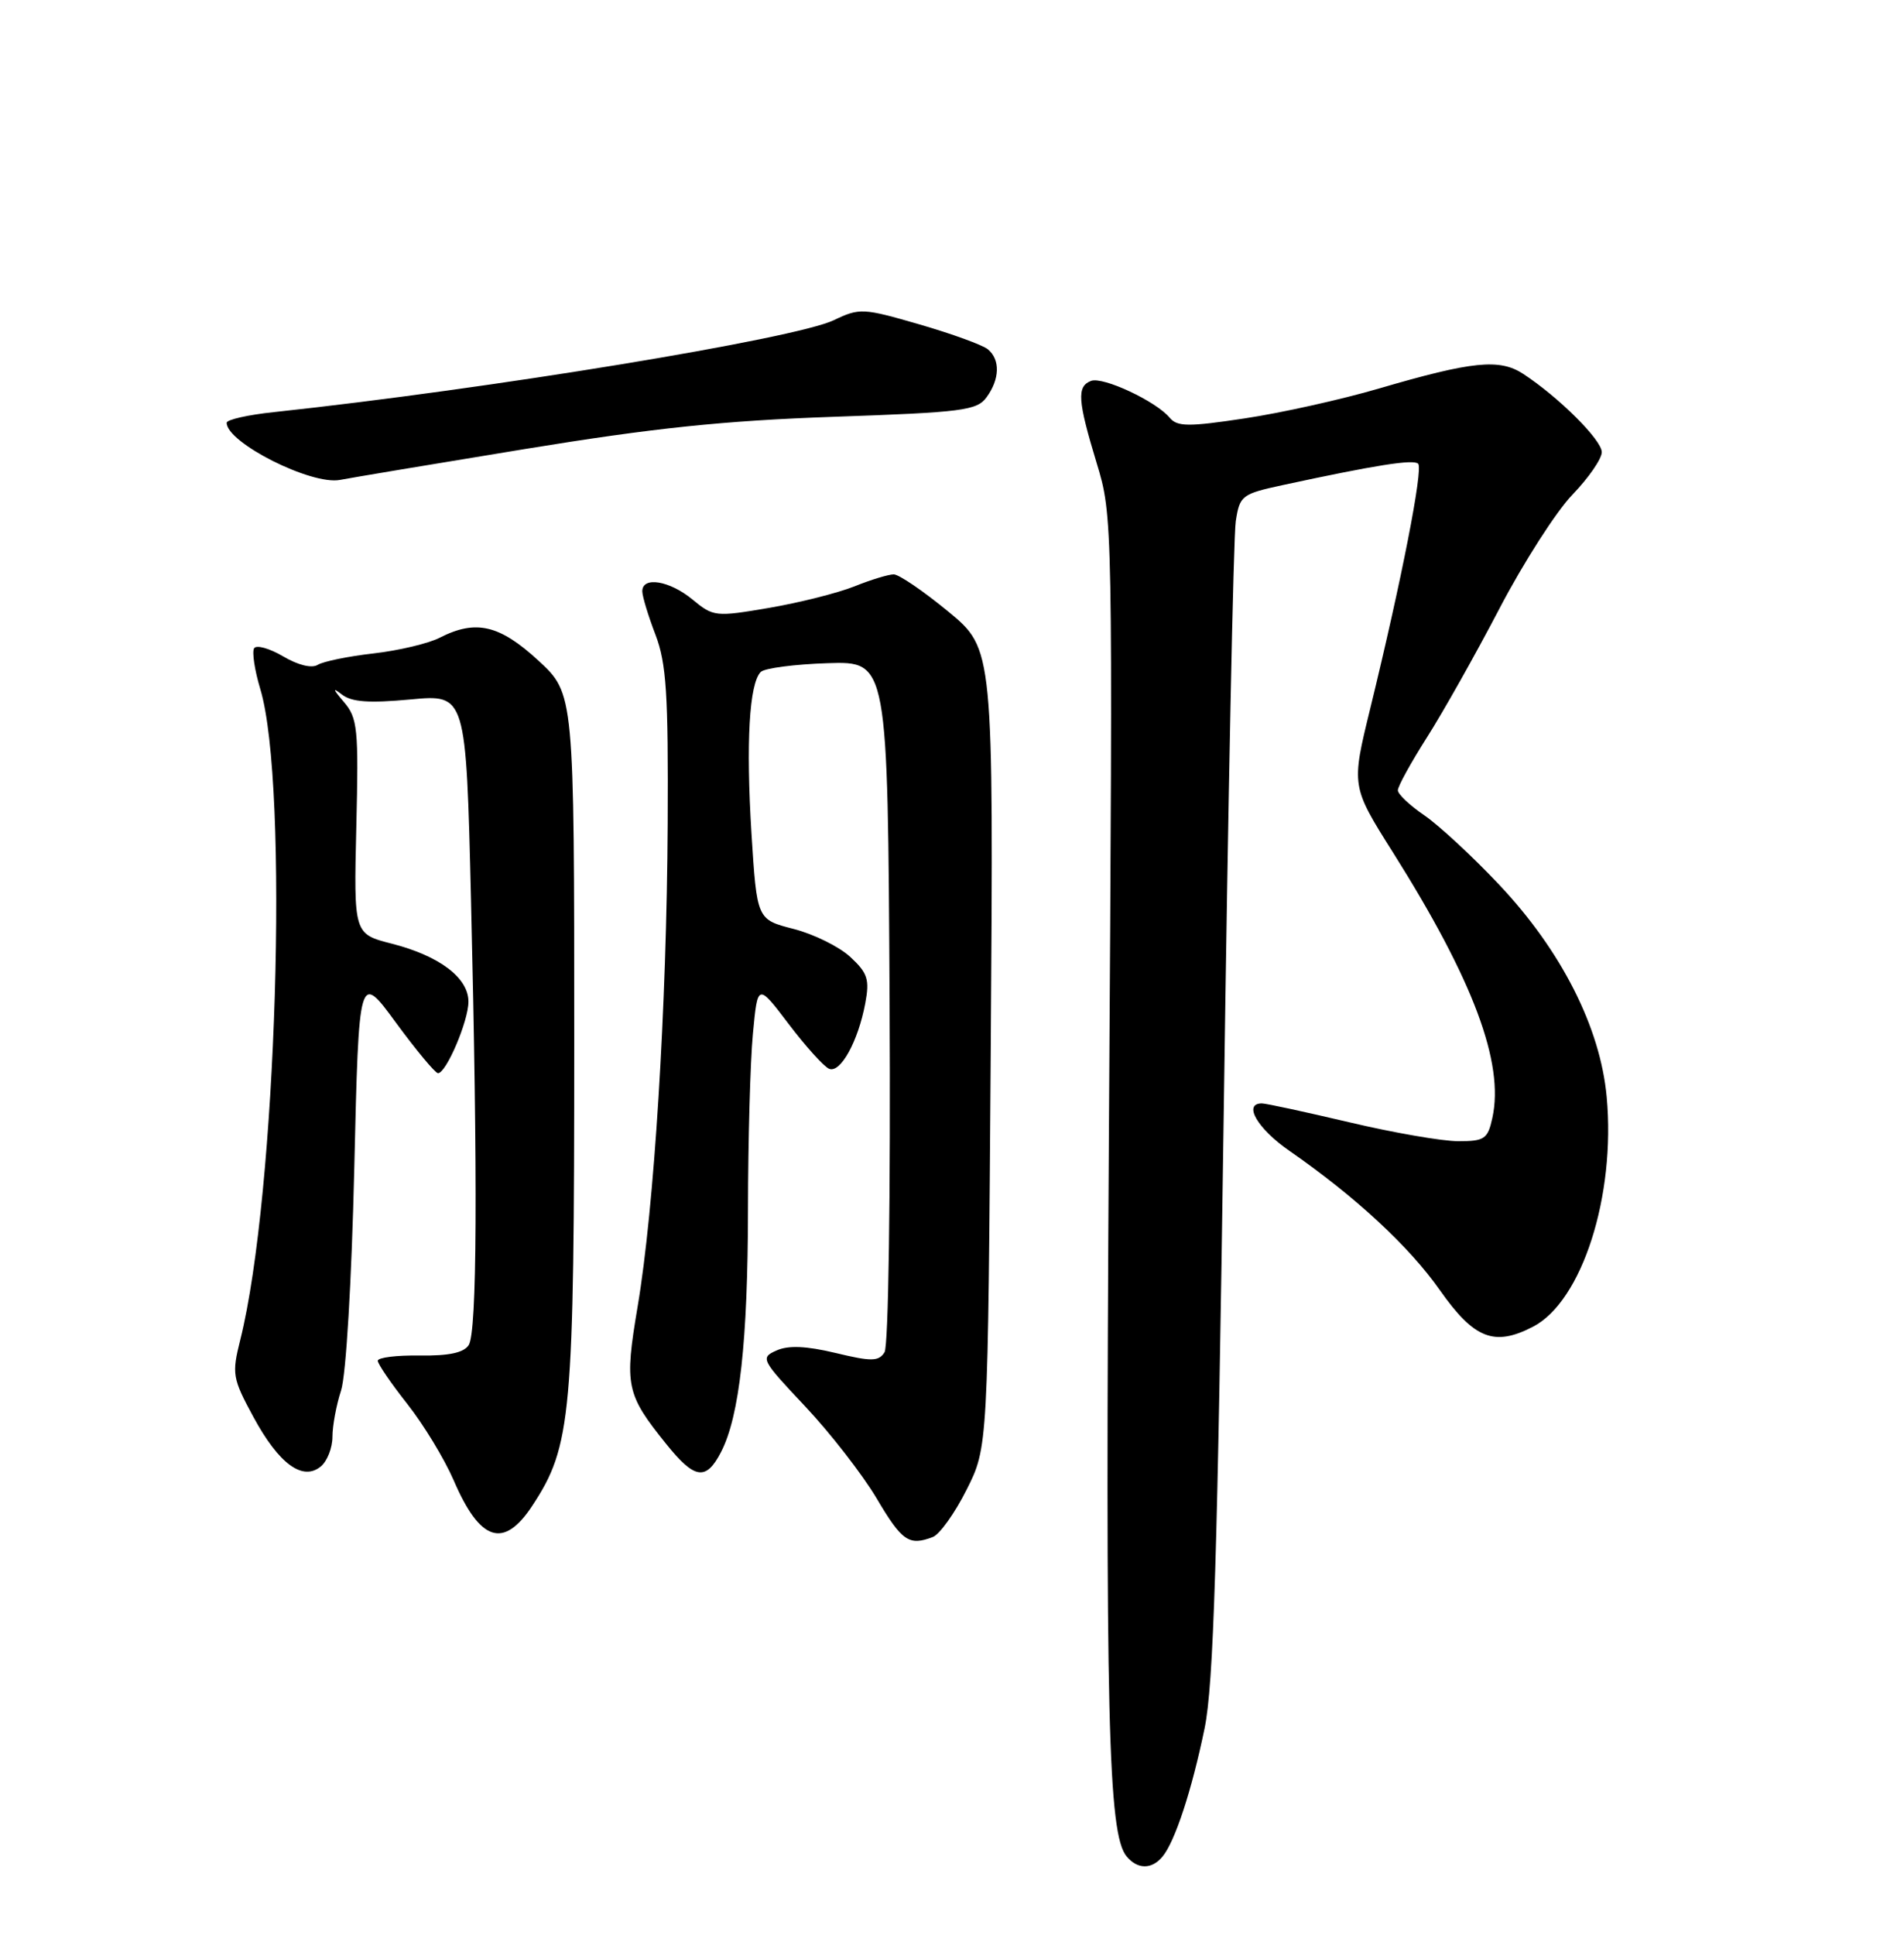 <?xml version="1.0" encoding="UTF-8" standalone="no"?>
<!DOCTYPE svg PUBLIC "-//W3C//DTD SVG 1.1//EN" "http://www.w3.org/Graphics/SVG/1.1/DTD/svg11.dtd" >
<svg xmlns="http://www.w3.org/2000/svg" xmlns:xlink="http://www.w3.org/1999/xlink" version="1.1" viewBox="0 0 252 256">
 <g >
 <path fill="currentColor"
d=" M 153.86 245.66 C 155.51 243.68 157.74 236.89 159.43 228.69 C 160.62 222.94 161.14 206.06 161.97 146.97 C 162.54 106.01 163.25 70.90 163.56 68.96 C 164.08 65.56 164.35 65.36 169.80 64.18 C 182.04 61.54 187.08 60.74 187.70 61.36 C 188.38 62.05 185.49 76.84 181.35 93.77 C 178.84 104.03 178.84 104.03 184.35 112.77 C 195.00 129.67 199.11 140.65 197.52 147.91 C 196.91 150.71 196.48 151.00 193.01 151.00 C 190.90 151.00 184.42 149.88 178.60 148.50 C 172.78 147.13 167.56 146.00 167.01 146.00 C 164.48 146.00 166.42 149.34 170.65 152.27 C 179.39 158.33 186.50 164.91 190.57 170.71 C 195.11 177.16 197.77 178.20 202.89 175.55 C 209.38 172.20 213.86 158.23 212.65 145.14 C 211.81 135.95 206.65 125.78 198.41 117.05 C 194.88 113.31 190.43 109.19 188.51 107.88 C 186.59 106.57 185.01 105.08 185.01 104.57 C 185.00 104.06 186.74 100.91 188.86 97.57 C 190.99 94.23 195.31 86.55 198.47 80.50 C 201.63 74.45 205.97 67.68 208.11 65.46 C 210.25 63.24 212.00 60.71 212.00 59.83 C 212.00 58.22 206.33 52.57 201.60 49.47 C 198.47 47.42 194.86 47.79 182.50 51.41 C 177.55 52.86 169.56 54.64 164.74 55.36 C 157.27 56.49 155.81 56.47 154.81 55.27 C 152.99 53.08 145.97 49.80 144.40 50.40 C 142.50 51.13 142.63 52.97 145.14 61.25 C 147.28 68.28 147.29 68.62 146.77 149.40 C 146.28 227.42 146.65 242.67 149.11 245.63 C 150.55 247.37 152.44 247.38 153.86 245.66 Z  M 123.47 203.37 C 124.36 203.03 126.37 200.22 127.93 197.12 C 130.76 191.50 130.76 191.50 131.13 138.68 C 131.50 85.87 131.50 85.87 125.52 80.93 C 122.23 78.22 118.97 76.00 118.29 76.00 C 117.60 76.00 115.26 76.71 113.08 77.59 C 110.90 78.46 105.83 79.74 101.81 80.43 C 94.71 81.64 94.42 81.61 91.67 79.34 C 88.63 76.82 84.99 76.22 85.01 78.25 C 85.02 78.94 85.81 81.53 86.76 84.00 C 88.20 87.78 88.46 91.80 88.37 109.00 C 88.24 133.35 86.59 159.88 84.39 172.89 C 82.63 183.36 82.85 184.45 88.18 191.07 C 91.94 195.75 93.45 195.97 95.43 192.13 C 97.88 187.40 98.98 177.43 99.00 160.00 C 99.01 150.93 99.30 140.48 99.65 136.79 C 100.28 130.09 100.28 130.09 104.39 135.50 C 106.65 138.48 109.06 141.15 109.74 141.42 C 111.24 142.03 113.57 137.80 114.52 132.76 C 115.11 129.60 114.84 128.75 112.54 126.62 C 111.07 125.26 107.69 123.59 105.02 122.91 C 100.18 121.67 100.18 121.67 99.46 110.28 C 98.72 98.28 99.16 90.44 100.69 88.91 C 101.19 88.41 105.18 87.89 109.55 87.75 C 117.50 87.50 117.50 87.50 117.74 132.50 C 117.88 158.29 117.59 178.11 117.07 178.93 C 116.29 180.15 115.36 180.17 110.59 179.02 C 106.69 178.09 104.35 177.99 102.78 178.69 C 100.61 179.65 100.73 179.90 106.57 186.09 C 109.89 189.62 114.14 195.09 116.02 198.25 C 119.39 203.95 120.31 204.58 123.47 203.37 Z  M 70.44 199.25 C 75.65 191.34 76.00 187.46 76.00 137.68 C 76.00 91.78 76.00 91.78 71.25 87.40 C 66.11 82.67 62.97 81.94 58.20 84.38 C 56.72 85.14 52.77 86.08 49.43 86.46 C 46.10 86.84 42.78 87.52 42.05 87.97 C 41.26 88.46 39.43 88.01 37.46 86.84 C 35.65 85.78 33.93 85.30 33.63 85.78 C 33.34 86.26 33.70 88.69 34.45 91.17 C 38.28 103.90 36.61 158.09 31.80 177.28 C 30.67 181.80 30.76 182.36 33.54 187.49 C 36.91 193.71 40.06 196.02 42.47 194.03 C 43.31 193.33 44.00 191.57 44.00 190.12 C 44.00 188.67 44.51 185.91 45.14 183.99 C 45.80 181.98 46.54 169.49 46.89 154.56 C 47.50 128.63 47.50 128.63 52.40 135.31 C 55.10 138.99 57.61 142.00 57.97 142.00 C 59.06 142.00 62.00 135.10 62.00 132.54 C 62.00 129.38 58.18 126.49 51.88 124.87 C 46.82 123.58 46.82 123.58 47.16 109.39 C 47.47 96.38 47.34 95.02 45.50 92.87 C 44.04 91.16 43.97 90.90 45.24 91.89 C 46.55 92.90 48.83 93.06 54.33 92.55 C 61.68 91.86 61.68 91.86 62.34 119.09 C 63.24 156.39 63.14 176.22 62.04 177.97 C 61.39 178.99 59.42 179.41 55.56 179.36 C 52.50 179.31 50.00 179.62 50.00 180.05 C 50.00 180.47 51.76 183.05 53.91 185.77 C 56.06 188.49 58.82 193.04 60.05 195.88 C 63.53 203.97 66.66 204.99 70.44 199.25 Z  M 69.50 59.41 C 86.49 56.63 95.79 55.66 110.33 55.15 C 127.39 54.56 129.30 54.32 130.58 52.56 C 132.33 50.16 132.40 47.58 130.75 46.22 C 130.06 45.65 125.99 44.17 121.71 42.93 C 114.22 40.76 113.78 40.73 110.35 42.37 C 105.16 44.84 64.79 51.47 36.25 54.53 C 32.81 54.89 30.00 55.53 30.00 55.94 C 30.00 58.58 41.22 64.23 45.00 63.50 C 46.38 63.23 57.40 61.39 69.50 59.41 Z "/>
</g>
</svg>